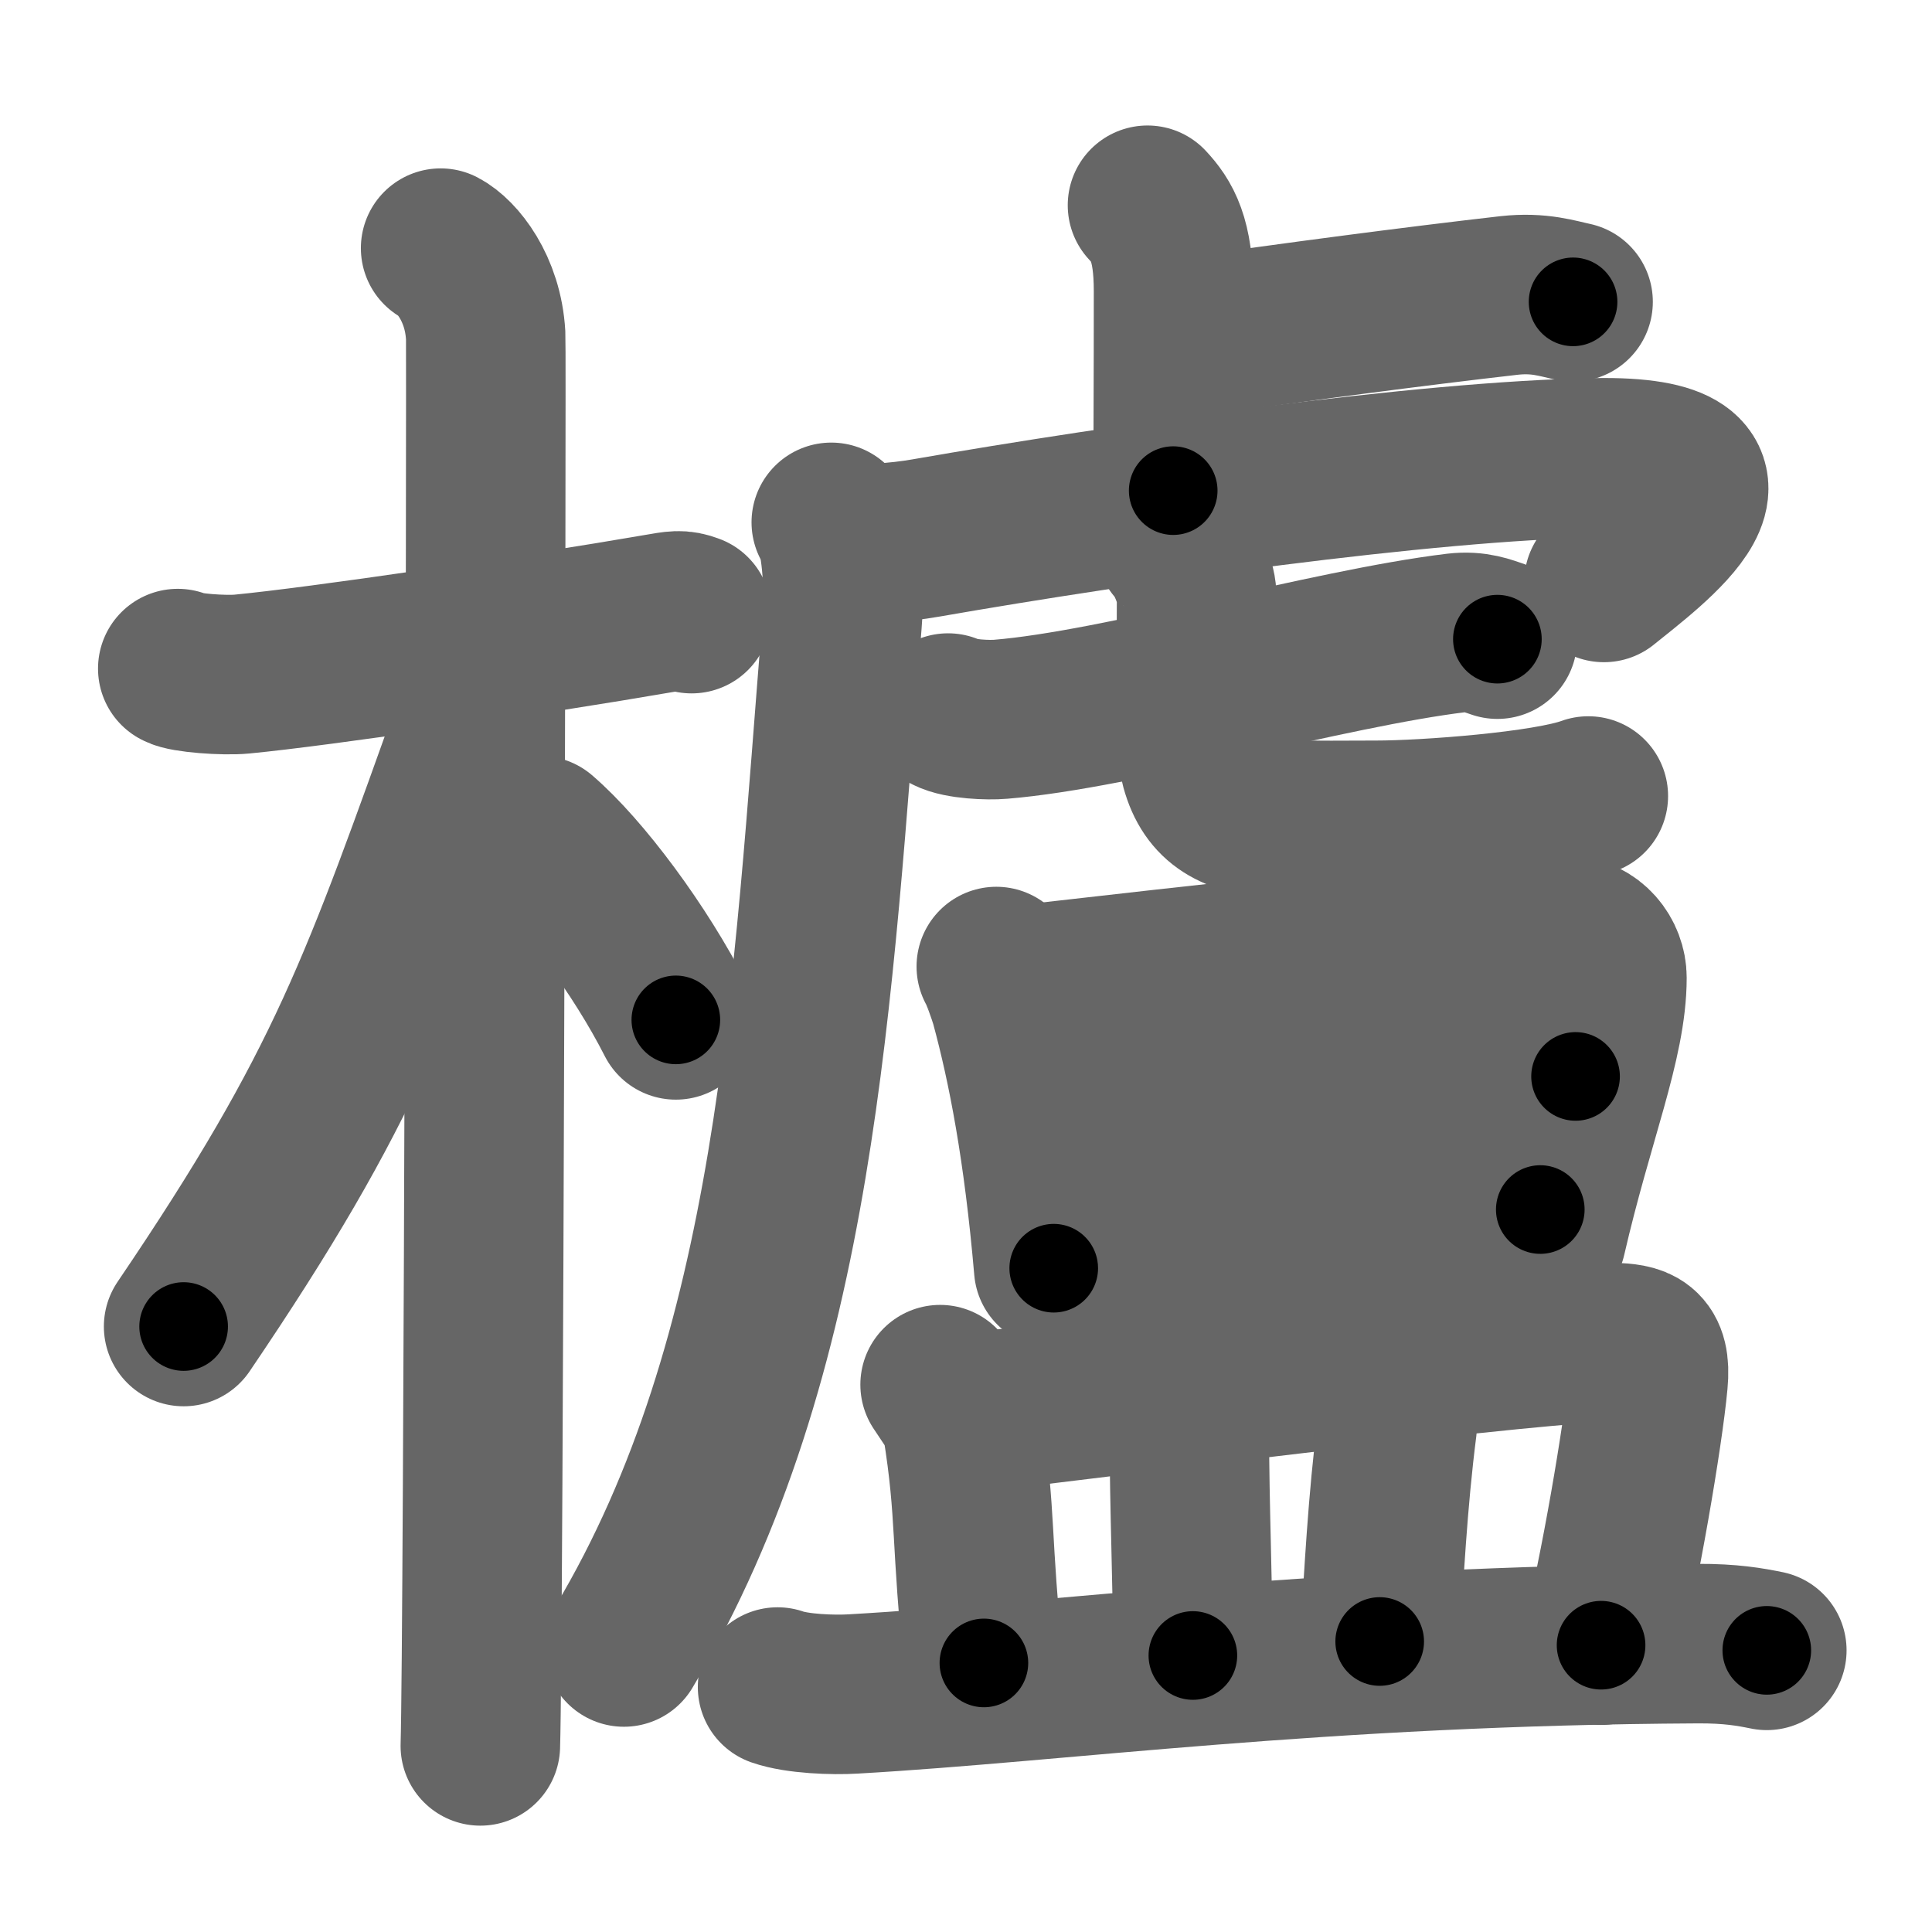 <svg xmlns="http://www.w3.org/2000/svg" width="109" height="109" viewBox="0 0 109 109" id="6ae8"><g fill="none" stroke="#666" stroke-width="9" stroke-linecap="round" stroke-linejoin="round"><g><g><path d="M10.03,37.72c0.38,0.24,2.61,0.41,3.62,0.31c4.31-0.41,16.54-2.21,23.48-3.41c1-0.17,1.26-0.24,1.89,0" /><path d="M24.86,14c0.91,0.47,2.39,2.25,2.54,4.92c0.05,0.95-0.12,73.75-0.3,79.58" /><path d="M26.94,40.28c-5.52,15.38-7.3,20.87-16.58,34.56" /><path d="M30.47,47.15c2.37,2.03,5.66,6.45,7.66,10.39" /></g><g><g><path d="M64.74,11.58c0.82,0.88,1.47,1.92,1.47,4.85c0,5.7-0.02,6.46-0.02,11.25" /><path d="M67.53,18.97c5.11-0.75,12.43-1.71,17.61-2.3c1.71-0.19,2.75,0.18,3.61,0.36" /><path d="M46.9,29.47c0.55,0.56,0.77,3.62,0.61,5.62C45.81,56.07,45,76.5,35.2,92.92" /><path d="M47.46,30.6c0.97,0.18,3.22,0.03,4.79-0.25c11.17-1.95,28.22-4.36,37.78-4.52c10.08-0.17,2.97,4.99,0.46,7.03" /><g><g><path d="M53.49,40.23c0.66,0.35,2.29,0.41,2.96,0.35c6.64-0.54,18.53-4,25.71-4.87c1.1-0.13,1.77,0.17,2.32,0.35" /></g><path d="M66.31,30.75c0.51,0.44,1.2,2.17,1.2,2.79c0,4.89-0.1,4.55-0.1,6.74c0,6.49,2.86,6,10.25,6c2.75,0,9.58-0.5,11.95-1.37" /></g></g><g><path d="M56.21,54.53c0.22,0.36,0.64,1.57,0.77,2.01c0.99,3.64,1.89,8.3,2.47,15.01" /><path d="M57.68,55.57c9.55-1.07,24.76-2.9,30.67-2.79c1.44,0.03,2.31,1.24,2.31,2.38c0,3.61-1.87,7.94-3.41,14.63" /><path d="M70.43,55.02c1.07,0.73,1.48,1.27,1.47,1.91c-0.03,4.22,0.14,11.06,0.14,12.59" /><path d="M59.09,62.96c2.57-0.18,27.67-2.23,29.8-2.23" /><path d="M59.86,70.12c5.68,0,19.19-1.78,27.04-1.88" /></g><g><path d="M53.04,78.12c0.49,0.76,1.13,1.58,1.24,2.23c0.83,5.13,0.47,6.68,1.23,13.47" /><path d="M54.66,79.73c8.84-1.06,33.09-4.13,36.3-3.99c1.39,0.06,2.21,0.19,2.02,2.21c-0.27,2.98-1.62,10.86-2.65,14.87" /><path d="M66.6,79.18c0.21,0.49,0.5,0.89,0.5,1.51c0,4.37,0.2,8.7,0.2,12.71" /><path d="M78.16,78.09c0.38,0.58,0.77,1.59,0.67,2.34c-0.56,4.37-0.75,8.5-0.99,12.18" /><path d="M43.87,95.18c1.11,0.39,3.16,0.46,4.27,0.39c11.6-0.66,26.29-2.73,47.64-2.84c1.86-0.01,2.97,0.19,3.9,0.38" /></g></g></g></g><g fill="none" stroke="#000" stroke-width="5" stroke-linecap="round" stroke-linejoin="round"><g><g><path d="M10.03,37.72c0.38,0.24,2.61,0.41,3.62,0.31c4.31-0.41,16.54-2.21,23.48-3.41c1-0.17,1.26-0.24,1.89,0" stroke-dasharray="29.308" stroke-dashoffset="29.308"><animate attributeName="stroke-dashoffset" values="29.308;29.308;0" dur="0.293s" fill="freeze" begin="0s;6ae8.click" /></path><path d="M24.86,14c0.91,0.47,2.39,2.25,2.54,4.92c0.05,0.95-0.12,73.75-0.3,79.58" stroke-dasharray="85.327" stroke-dashoffset="85.327"><animate attributeName="stroke-dashoffset" values="85.327" fill="freeze" begin="6ae8.click" /><animate attributeName="stroke-dashoffset" values="85.327;85.327;0" keyTimes="0;0.313;1" dur="0.935s" fill="freeze" begin="0s;6ae8.click" /></path><path d="M26.94,40.28c-5.52,15.38-7.3,20.87-16.58,34.56" stroke-dasharray="38.486" stroke-dashoffset="38.486"><animate attributeName="stroke-dashoffset" values="38.486" fill="freeze" begin="6ae8.click" /><animate attributeName="stroke-dashoffset" values="38.486;38.486;0" keyTimes="0;0.708;1" dur="1.32s" fill="freeze" begin="0s;6ae8.click" /></path><path d="M30.47,47.15c2.37,2.03,5.66,6.45,7.66,10.39" stroke-dasharray="12.973" stroke-dashoffset="12.973"><animate attributeName="stroke-dashoffset" values="12.973" fill="freeze" begin="6ae8.click" /><animate attributeName="stroke-dashoffset" values="12.973;12.973;0" keyTimes="0;0.91;1" dur="1.45s" fill="freeze" begin="0s;6ae8.click" /></path></g><g><g><path d="M64.74,11.58c0.82,0.88,1.47,1.92,1.47,4.85c0,5.7-0.02,6.46-0.02,11.25" stroke-dasharray="16.461" stroke-dashoffset="16.461"><animate attributeName="stroke-dashoffset" values="16.461" fill="freeze" begin="6ae8.click" /><animate attributeName="stroke-dashoffset" values="16.461;16.461;0" keyTimes="0;0.898;1" dur="1.615s" fill="freeze" begin="0s;6ae8.click" /></path><path d="M67.53,18.97c5.11-0.75,12.43-1.71,17.61-2.3c1.71-0.19,2.75,0.18,3.61,0.36" stroke-dasharray="21.412" stroke-dashoffset="21.412"><animate attributeName="stroke-dashoffset" values="21.412" fill="freeze" begin="6ae8.click" /><animate attributeName="stroke-dashoffset" values="21.412;21.412;0" keyTimes="0;0.883;1" dur="1.829s" fill="freeze" begin="0s;6ae8.click" /></path><path d="M46.9,29.47c0.55,0.56,0.77,3.62,0.61,5.62C45.81,56.07,45,76.5,35.2,92.92" stroke-dasharray="65.402" stroke-dashoffset="65.402"><animate attributeName="stroke-dashoffset" values="65.402" fill="freeze" begin="6ae8.click" /><animate attributeName="stroke-dashoffset" values="65.402;65.402;0" keyTimes="0;0.788;1" dur="2.321s" fill="freeze" begin="0s;6ae8.click" /></path><path d="M47.46,30.6c0.97,0.18,3.22,0.03,4.79-0.25c11.17-1.95,28.22-4.36,37.78-4.52c10.08-0.17,2.97,4.99,0.46,7.03" stroke-dasharray="56.168" stroke-dashoffset="56.168"><animate attributeName="stroke-dashoffset" values="56.168" fill="freeze" begin="6ae8.click" /><animate attributeName="stroke-dashoffset" values="56.168;56.168;0" keyTimes="0;0.805;1" dur="2.883s" fill="freeze" begin="0s;6ae8.click" /></path><g><g><path d="M53.49,40.23c0.66,0.35,2.29,0.41,2.96,0.35c6.64-0.54,18.53-4,25.71-4.87c1.1-0.13,1.77,0.17,2.32,0.35" stroke-dasharray="31.56" stroke-dashoffset="31.56"><animate attributeName="stroke-dashoffset" values="31.56" fill="freeze" begin="6ae8.click" /><animate attributeName="stroke-dashoffset" values="31.56;31.56;0" keyTimes="0;0.901;1" dur="3.199s" fill="freeze" begin="0s;6ae8.click" /></path></g><path d="M66.31,30.75c0.51,0.44,1.2,2.17,1.2,2.79c0,4.89-0.1,4.55-0.1,6.74c0,6.49,2.86,6,10.25,6c2.75,0,9.58-0.5,11.95-1.37" stroke-dasharray="36.163" stroke-dashoffset="36.163"><animate attributeName="stroke-dashoffset" values="36.163" fill="freeze" begin="6ae8.click" /><animate attributeName="stroke-dashoffset" values="36.163;36.163;0" keyTimes="0;0.898;1" dur="3.561s" fill="freeze" begin="0s;6ae8.click" /></path></g></g><g><path d="M56.21,54.53c0.22,0.36,0.64,1.57,0.77,2.01c0.99,3.64,1.89,8.3,2.47,15.01" stroke-dasharray="17.389" stroke-dashoffset="17.389"><animate attributeName="stroke-dashoffset" values="17.389" fill="freeze" begin="6ae8.click" /><animate attributeName="stroke-dashoffset" values="17.389;17.389;0" keyTimes="0;0.953;1" dur="3.735s" fill="freeze" begin="0s;6ae8.click" /></path><path d="M57.68,55.57c9.55-1.07,24.76-2.9,30.67-2.79c1.44,0.03,2.31,1.24,2.31,2.38c0,3.61-1.87,7.94-3.41,14.63" stroke-dasharray="49.541" stroke-dashoffset="49.541"><animate attributeName="stroke-dashoffset" values="49.541" fill="freeze" begin="6ae8.click" /><animate attributeName="stroke-dashoffset" values="49.541;49.541;0" keyTimes="0;0.883;1" dur="4.23s" fill="freeze" begin="0s;6ae8.click" /></path><path d="M70.43,55.02c1.07,0.73,1.48,1.27,1.47,1.91c-0.03,4.22,0.14,11.06,0.14,12.59" stroke-dasharray="15.106" stroke-dashoffset="15.106"><animate attributeName="stroke-dashoffset" values="15.106" fill="freeze" begin="6ae8.click" /><animate attributeName="stroke-dashoffset" values="15.106;15.106;0" keyTimes="0;0.966;1" dur="4.381s" fill="freeze" begin="0s;6ae8.click" /></path><path d="M59.09,62.96c2.57-0.18,27.67-2.23,29.8-2.23" stroke-dasharray="29.885" stroke-dashoffset="29.885"><animate attributeName="stroke-dashoffset" values="29.885" fill="freeze" begin="6ae8.click" /><animate attributeName="stroke-dashoffset" values="29.885;29.885;0" keyTimes="0;0.936;1" dur="4.68s" fill="freeze" begin="0s;6ae8.click" /></path><path d="M59.86,70.12c5.68,0,19.19-1.78,27.04-1.88" stroke-dasharray="27.113" stroke-dashoffset="27.113"><animate attributeName="stroke-dashoffset" values="27.113" fill="freeze" begin="6ae8.click" /><animate attributeName="stroke-dashoffset" values="27.113;27.113;0" keyTimes="0;0.945;1" dur="4.951s" fill="freeze" begin="0s;6ae8.click" /></path></g><g><path d="M53.04,78.12c0.49,0.76,1.13,1.58,1.24,2.23c0.83,5.13,0.47,6.68,1.23,13.47" stroke-dasharray="16.1" stroke-dashoffset="16.1"><animate attributeName="stroke-dashoffset" values="16.1" fill="freeze" begin="6ae8.click" /><animate attributeName="stroke-dashoffset" values="16.1;16.1;0" keyTimes="0;0.969;1" dur="5.112s" fill="freeze" begin="0s;6ae8.click" /></path><path d="M54.66,79.73c8.84-1.06,33.09-4.13,36.3-3.99c1.39,0.06,2.21,0.19,2.02,2.21c-0.27,2.98-1.62,10.86-2.65,14.87" stroke-dasharray="55.274" stroke-dashoffset="55.274"><animate attributeName="stroke-dashoffset" values="55.274" fill="freeze" begin="6ae8.click" /><animate attributeName="stroke-dashoffset" values="55.274;55.274;0" keyTimes="0;0.902;1" dur="5.665s" fill="freeze" begin="0s;6ae8.click" /></path><path d="M66.6,79.18c0.21,0.49,0.5,0.89,0.5,1.51c0,4.37,0.2,8.7,0.2,12.71" stroke-dasharray="14.319" stroke-dashoffset="14.319"><animate attributeName="stroke-dashoffset" values="14.319" fill="freeze" begin="6ae8.click" /><animate attributeName="stroke-dashoffset" values="14.319;14.319;0" keyTimes="0;0.975;1" dur="5.808s" fill="freeze" begin="0s;6ae8.click" /></path><path d="M78.16,78.09c0.38,0.58,0.77,1.59,0.67,2.34c-0.56,4.37-0.75,8.5-0.99,12.18" stroke-dasharray="14.7" stroke-dashoffset="14.7"><animate attributeName="stroke-dashoffset" values="14.7" fill="freeze" begin="6ae8.click" /><animate attributeName="stroke-dashoffset" values="14.7;14.7;0" keyTimes="0;0.975;1" dur="5.955s" fill="freeze" begin="0s;6ae8.click" /></path><path d="M43.87,95.18c1.11,0.39,3.16,0.46,4.27,0.39c11.6-0.66,26.29-2.73,47.64-2.84c1.86-0.01,2.97,0.19,3.9,0.38" stroke-dasharray="55.976" stroke-dashoffset="55.976"><animate attributeName="stroke-dashoffset" values="55.976" fill="freeze" begin="6ae8.click" /><animate attributeName="stroke-dashoffset" values="55.976;55.976;0" keyTimes="0;0.914;1" dur="6.515s" fill="freeze" begin="0s;6ae8.click" /></path></g></g></g></g></svg>